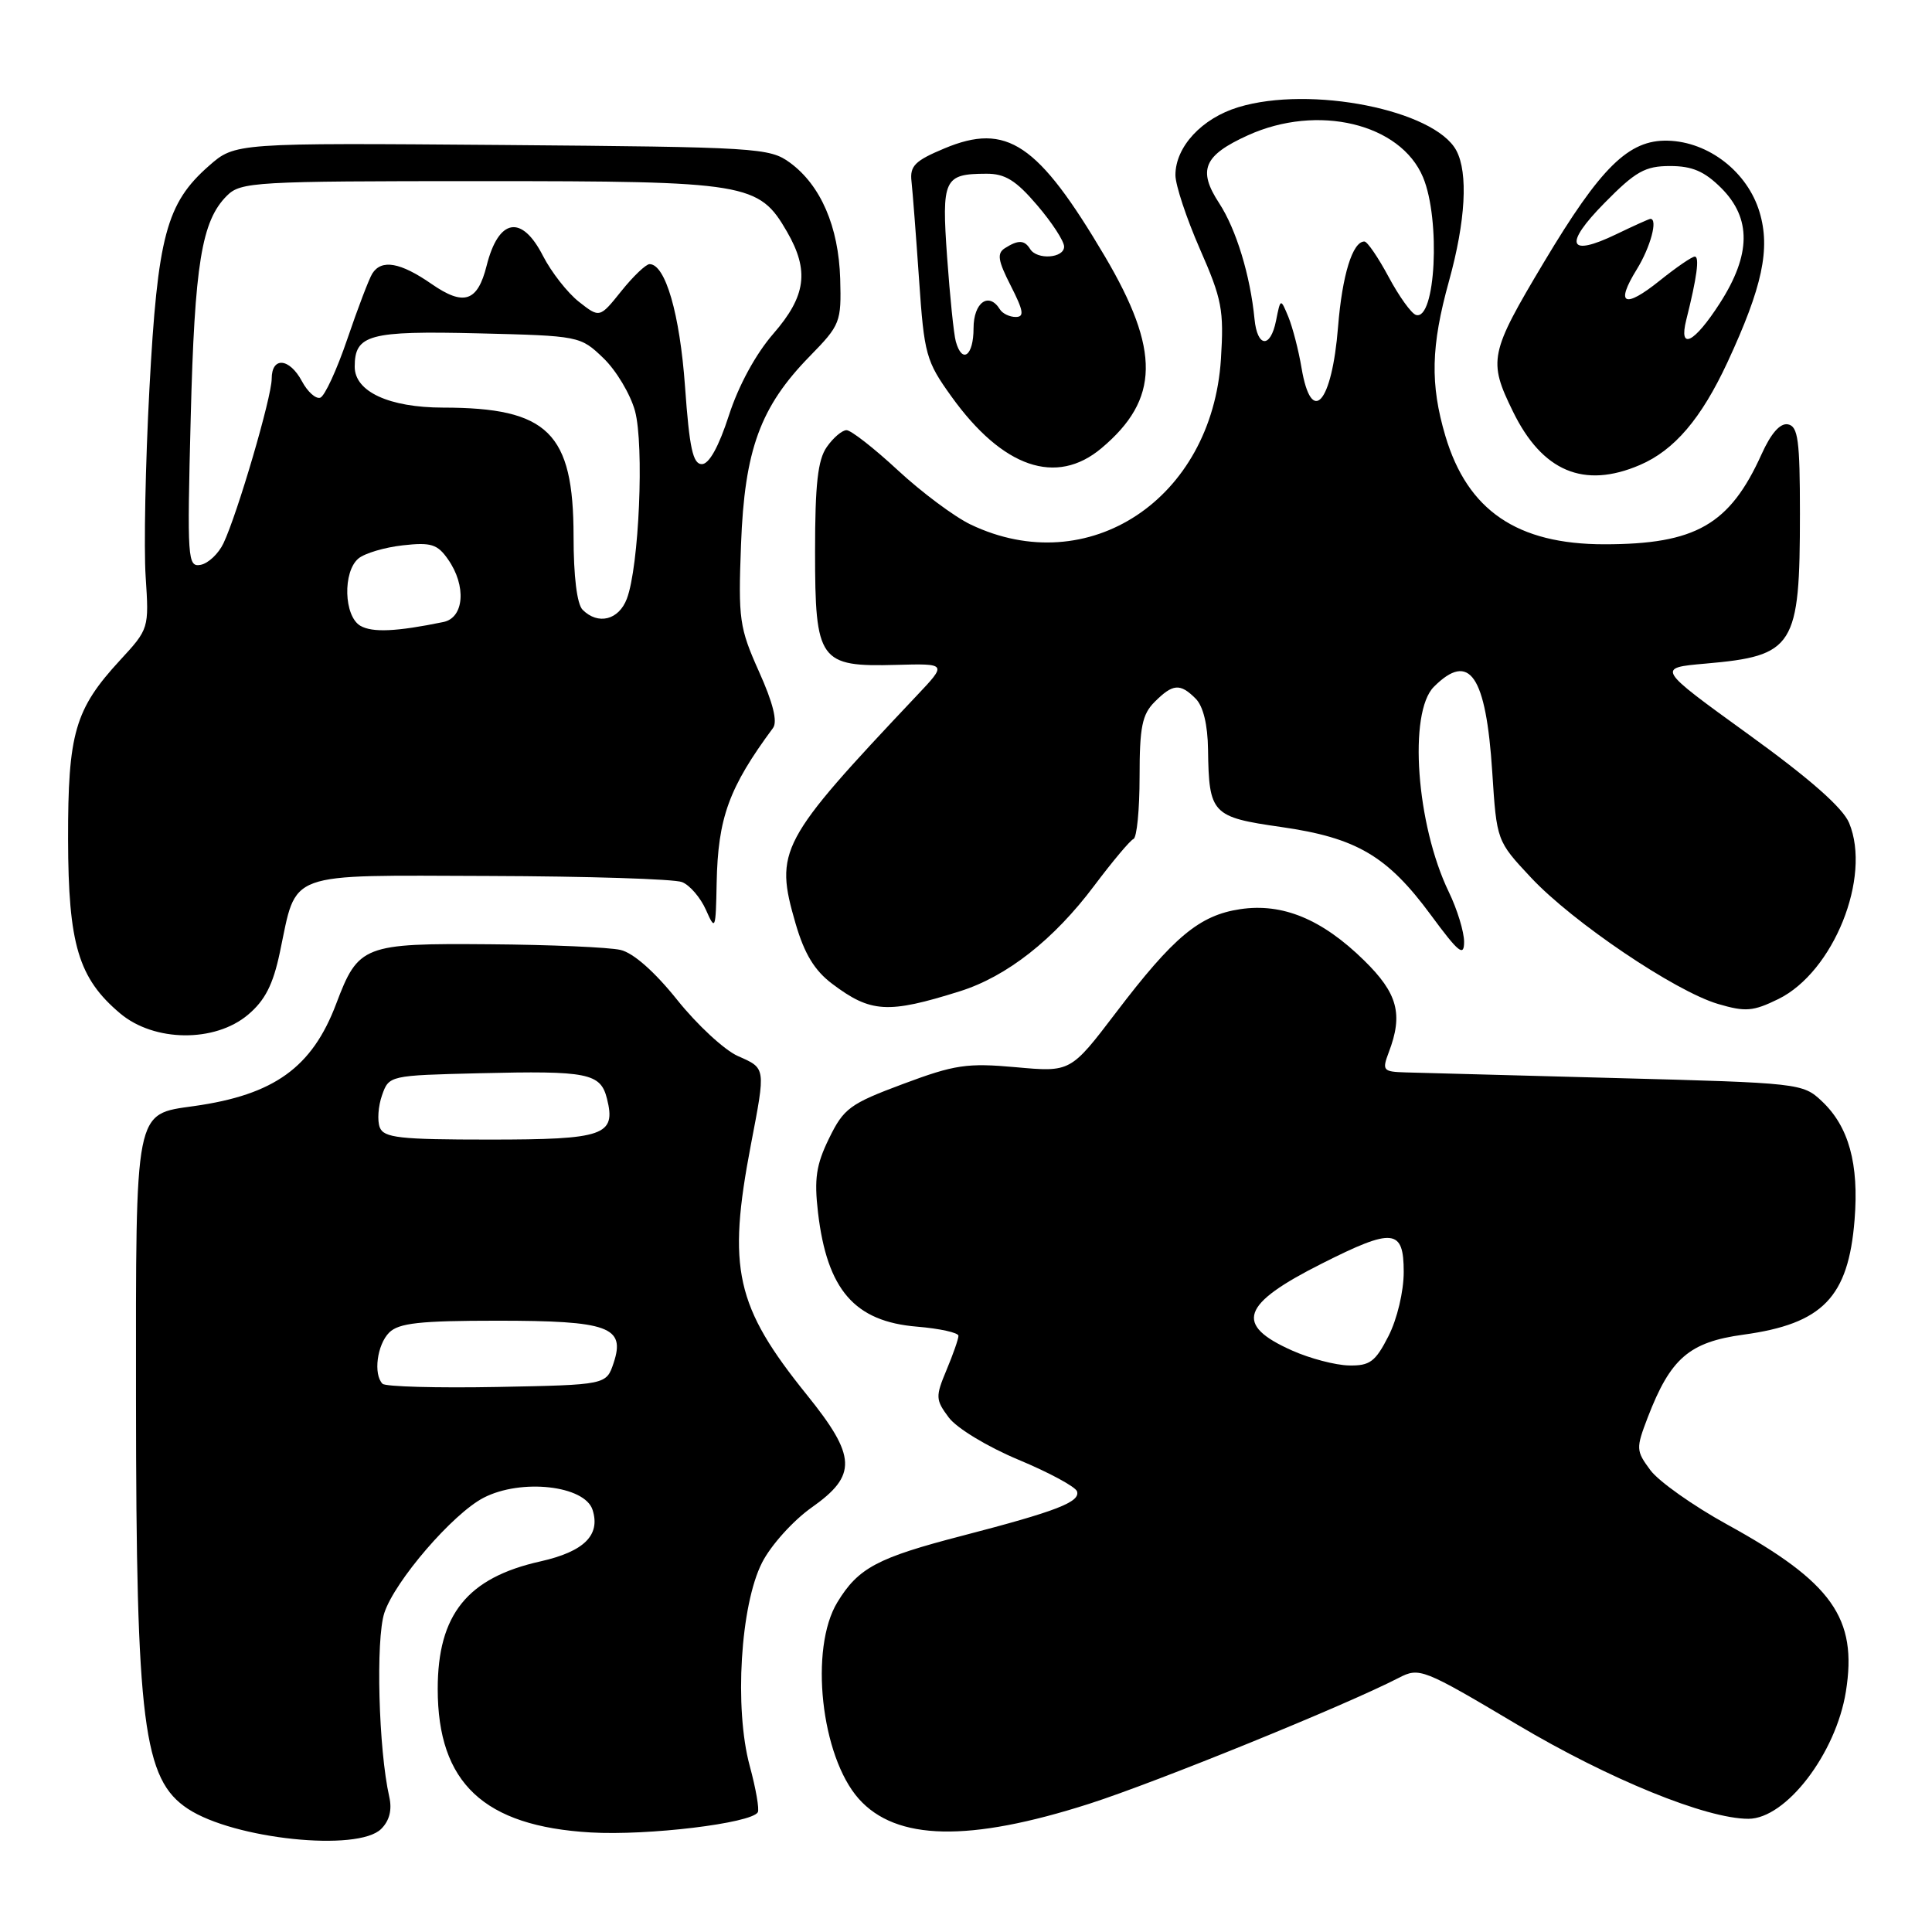 <?xml version="1.0" encoding="UTF-8" standalone="no"?>
<!DOCTYPE svg PUBLIC "-//W3C//DTD SVG 1.1//EN" "http://www.w3.org/Graphics/SVG/1.1/DTD/svg11.dtd" >
<svg xmlns="http://www.w3.org/2000/svg" xmlns:xlink="http://www.w3.org/1999/xlink" version="1.1" viewBox="0 0 256 256">
 <g >
 <path fill="currentColor"
d=" M 50.51 242.34 C 51.61 241.25 51.97 239.81 51.58 238.09 C 50.16 231.83 49.77 217.23 50.93 213.71 C 52.33 209.47 60.00 200.57 64.08 198.46 C 69.05 195.89 77.49 196.83 78.52 200.07 C 79.59 203.42 77.39 205.59 71.62 206.89 C 61.93 209.05 58.00 213.93 58.00 223.79 C 58.00 236.26 64.11 241.99 78.28 242.81 C 85.85 243.25 99.51 241.60 100.41 240.14 C 100.64 239.77 100.16 237.00 99.34 233.98 C 97.28 226.37 98.11 212.66 100.98 207.05 C 102.15 204.75 105.09 201.49 107.55 199.75 C 113.61 195.48 113.50 192.99 106.91 184.82 C 97.45 173.08 96.35 168.14 99.50 151.66 C 101.47 141.37 101.50 141.58 97.77 139.93 C 95.99 139.14 92.38 135.80 89.74 132.50 C 86.75 128.76 83.92 126.26 82.22 125.87 C 80.72 125.52 72.91 125.18 64.86 125.12 C 48.16 124.98 47.48 125.25 44.55 133.00 C 41.36 141.45 36.32 145.07 25.72 146.56 C 17.79 147.68 18.00 146.64 18.02 185.47 C 18.04 228.40 18.98 235.78 24.90 239.68 C 31.01 243.70 47.45 245.41 50.51 242.34 Z  M 144.36 239.00 C 153.29 236.13 178.31 225.96 185.33 222.33 C 188.08 220.91 188.51 221.07 201.06 228.53 C 213.20 235.75 226.08 241.00 231.67 241.00 C 236.65 241.00 243.28 232.35 244.59 224.14 C 246.15 214.41 242.78 209.66 228.85 202.00 C 224.36 199.53 219.78 196.29 218.68 194.80 C 216.77 192.22 216.76 191.93 218.34 187.80 C 221.35 179.98 223.83 177.83 231.01 176.85 C 241.52 175.41 244.92 171.90 245.74 161.64 C 246.34 154.20 244.97 149.26 241.39 145.90 C 238.89 143.54 238.40 143.49 214.17 142.85 C 200.60 142.49 188.05 142.15 186.27 142.10 C 183.24 142.01 183.11 141.85 184.02 139.43 C 185.95 134.38 185.20 131.62 180.75 127.26 C 175.17 121.79 169.94 119.63 164.33 120.47 C 158.93 121.28 155.51 124.13 147.87 134.18 C 141.86 142.07 141.86 142.07 134.60 141.41 C 128.13 140.83 126.51 141.07 119.66 143.63 C 112.61 146.26 111.80 146.86 109.86 150.83 C 108.14 154.34 107.87 156.20 108.39 160.67 C 109.60 170.92 113.23 175.11 121.52 175.79 C 124.53 176.04 127.00 176.59 127.00 177.00 C 127.00 177.42 126.29 179.46 125.42 181.53 C 123.94 185.07 123.96 185.47 125.72 187.83 C 126.77 189.24 130.85 191.71 134.97 193.43 C 139.02 195.12 142.50 197.00 142.71 197.61 C 143.17 199.02 140.02 200.24 127.52 203.49 C 116.25 206.41 113.73 207.75 110.96 212.30 C 107.22 218.43 108.78 232.72 113.79 238.35 C 118.74 243.91 128.38 244.12 144.36 239.00 Z  M 32.86 134.46 C 35.11 132.57 36.18 130.48 37.08 126.21 C 39.39 115.31 37.52 115.99 64.77 116.07 C 77.82 116.11 89.34 116.47 90.37 116.88 C 91.40 117.28 92.82 118.94 93.54 120.56 C 94.78 123.37 94.84 123.22 94.96 117.00 C 95.13 108.36 96.58 104.37 102.43 96.46 C 103.05 95.62 102.43 93.12 100.57 88.99 C 97.97 83.18 97.81 82.08 98.19 72.14 C 98.66 59.59 100.74 53.91 107.30 47.20 C 111.35 43.06 111.49 42.69 111.33 36.94 C 111.12 30.02 108.75 24.55 104.68 21.56 C 101.97 19.58 100.41 19.49 66.50 19.21 C 31.15 18.93 31.15 18.93 27.68 21.98 C 22.04 26.93 20.88 31.27 19.80 51.50 C 19.27 61.40 19.05 72.61 19.30 76.41 C 19.75 83.28 19.74 83.33 15.89 87.50 C 9.92 93.98 9.00 97.16 9.02 111.22 C 9.05 125.14 10.39 129.63 15.93 134.29 C 20.44 138.08 28.47 138.16 32.86 134.46 Z  M 127.18 131.35 C 133.40 129.40 139.63 124.51 144.99 117.36 C 147.41 114.14 149.75 111.35 150.19 111.17 C 150.64 110.98 151.00 107.27 151.00 102.92 C 151.00 96.33 151.34 94.66 153.00 93.00 C 155.41 90.59 156.37 90.51 158.43 92.57 C 159.43 93.57 160.03 96.03 160.07 99.32 C 160.19 107.85 160.58 108.27 169.75 109.58 C 179.75 111.01 183.83 113.41 189.61 121.26 C 193.28 126.24 194.00 126.82 194.00 124.80 C 194.00 123.47 193.09 120.49 191.97 118.18 C 187.67 109.28 186.59 94.41 190.00 91.00 C 194.72 86.28 196.90 89.47 197.73 102.28 C 198.32 111.43 198.32 111.43 202.87 116.29 C 208.37 122.17 221.95 131.35 227.65 133.03 C 231.28 134.10 232.29 134.02 235.64 132.38 C 242.95 128.79 248.00 116.23 245.02 109.05 C 244.18 107.03 239.82 103.19 231.64 97.28 C 219.50 88.50 219.50 88.50 226.00 87.93 C 237.76 86.90 238.50 85.72 238.50 68.02 C 238.50 58.35 238.25 56.49 236.92 56.23 C 235.89 56.03 234.68 57.39 233.42 60.18 C 229.20 69.53 224.68 72.12 212.59 72.12 C 201.03 72.12 194.46 67.65 191.52 57.77 C 189.49 50.91 189.60 45.89 192.00 37.24 C 194.20 29.30 194.56 22.91 192.97 19.94 C 190.09 14.57 173.65 11.30 164.10 14.20 C 159.25 15.67 155.75 19.45 155.75 23.20 C 155.75 24.52 157.21 28.92 158.99 32.99 C 161.92 39.65 162.19 41.09 161.78 47.58 C 160.59 66.14 144.22 76.96 128.61 69.50 C 126.48 68.48 122.14 65.25 118.98 62.32 C 115.82 59.39 112.76 57.00 112.17 57.00 C 111.59 57.00 110.41 58.00 109.56 59.22 C 108.36 60.92 108.00 64.17 108.00 73.07 C 108.00 87.60 108.56 88.38 118.74 88.10 C 125.50 87.92 125.50 87.92 121.44 92.21 C 103.25 111.48 102.61 112.69 105.42 122.38 C 106.59 126.39 107.93 128.60 110.27 130.36 C 115.38 134.21 117.64 134.35 127.18 131.35 Z  M 217.28 61.62 C 221.86 59.66 225.42 55.48 228.90 48.00 C 233.53 38.02 234.61 32.97 233.15 28.11 C 231.56 22.79 226.41 18.78 220.99 18.64 C 215.81 18.50 212.11 22.14 204.57 34.76 C 197.37 46.81 197.17 47.78 200.47 54.52 C 204.35 62.47 209.87 64.80 217.28 61.62 Z  M 145.96 59.38 C 153.65 52.91 153.76 46.44 146.39 33.95 C 137.54 18.98 133.41 16.20 125.13 19.67 C 121.23 21.30 120.54 21.99 120.78 24.05 C 120.93 25.40 121.38 31.24 121.78 37.04 C 122.46 46.99 122.70 47.85 126.07 52.54 C 132.85 61.98 139.96 64.43 145.96 59.38 Z  M 50.69 183.36 C 49.45 182.12 49.96 178.18 51.57 176.57 C 52.84 175.31 55.63 175.00 65.88 175.00 C 80.65 175.00 82.90 175.81 81.31 180.59 C 80.34 183.50 80.34 183.50 65.86 183.78 C 57.90 183.93 51.07 183.74 50.69 183.36 Z  M 50.32 149.38 C 49.98 148.49 50.11 146.58 50.62 145.13 C 51.54 142.51 51.59 142.50 63.52 142.21 C 77.92 141.86 79.58 142.19 80.43 145.59 C 81.65 150.45 80.05 151.00 64.85 151.00 C 52.96 151.00 50.85 150.77 50.32 149.38 Z  M 171.23 178.96 C 163.50 175.53 164.43 172.82 175.17 167.42 C 184.60 162.66 186.00 162.81 186.00 168.54 C 186.00 171.12 185.13 174.79 183.98 177.04 C 182.24 180.45 181.51 180.99 178.73 180.93 C 176.95 180.89 173.58 180.01 171.23 178.96 Z  M 47.75 82.92 C 45.56 81.64 45.40 75.75 47.50 74.00 C 48.33 73.31 50.96 72.53 53.36 72.26 C 57.11 71.84 57.96 72.10 59.36 74.11 C 61.83 77.62 61.51 81.86 58.75 82.42 C 52.53 83.70 49.34 83.84 47.75 82.92 Z  M 77.20 80.80 C 76.45 80.05 76.00 76.36 76.00 71.05 C 75.99 57.33 72.63 54.02 58.70 54.01 C 51.56 54.00 47.00 51.89 47.00 48.60 C 47.00 44.33 48.90 43.82 63.38 44.17 C 76.77 44.50 76.90 44.52 79.95 47.45 C 81.65 49.08 83.53 52.23 84.14 54.45 C 85.37 58.99 84.68 75.08 83.06 79.34 C 81.99 82.16 79.25 82.85 77.20 80.80 Z  M 25.27 55.35 C 25.79 34.94 26.71 29.29 30.06 25.94 C 31.90 24.10 33.69 24.00 63.75 24.00 C 99.08 24.00 100.55 24.25 104.28 30.70 C 107.26 35.86 106.81 39.23 102.48 44.21 C 100.14 46.90 97.86 51.09 96.58 55.05 C 95.24 59.19 93.96 61.50 93.00 61.50 C 91.81 61.50 91.35 59.37 90.77 51.23 C 90.08 41.59 88.17 35.00 86.07 35.00 C 85.59 35.00 83.90 36.61 82.33 38.57 C 79.46 42.15 79.46 42.15 76.70 39.98 C 75.19 38.79 73.05 36.05 71.95 33.91 C 69.13 28.38 66.06 28.92 64.48 35.21 C 63.28 39.99 61.46 40.59 57.19 37.63 C 53.04 34.75 50.55 34.32 49.33 36.25 C 48.90 36.94 47.41 40.84 46.02 44.93 C 44.63 49.01 43.02 52.51 42.43 52.70 C 41.84 52.89 40.75 51.91 40.01 50.52 C 38.35 47.42 36.00 47.22 36.00 50.19 C 36.00 52.61 31.47 68.07 29.61 71.99 C 28.96 73.36 27.61 74.64 26.60 74.84 C 24.85 75.17 24.79 74.20 25.27 55.35 Z  M 172.46 48.75 C 172.07 46.41 171.28 43.38 170.72 42.00 C 169.68 39.50 169.68 39.50 169.08 42.50 C 168.34 46.19 166.60 46.06 166.23 42.28 C 165.67 36.50 163.80 30.38 161.55 26.93 C 158.67 22.53 159.49 20.59 165.35 17.93 C 174.59 13.73 185.58 16.36 188.56 23.49 C 190.91 29.11 190.22 42.54 187.62 41.73 C 187.01 41.54 185.38 39.27 184.00 36.69 C 182.62 34.12 181.18 32.00 180.79 32.00 C 179.22 32.00 177.85 36.46 177.30 43.30 C 176.49 53.48 173.77 56.54 172.46 48.75 Z  M 223.44 42.38 C 224.85 36.77 225.22 34.00 224.57 34.00 C 224.19 34.00 222.11 35.43 219.94 37.17 C 215.22 40.96 213.99 40.37 216.89 35.68 C 218.69 32.76 219.71 29.00 218.69 29.00 C 218.52 29.00 216.48 29.92 214.16 31.04 C 207.77 34.12 207.15 32.43 212.62 26.88 C 216.72 22.71 217.99 22.00 221.29 22.00 C 224.23 22.00 225.85 22.70 228.08 24.92 C 232.08 28.93 232.03 33.73 227.90 40.16 C 224.48 45.48 222.40 46.52 223.44 42.38 Z  M 126.65 45.25 C 126.38 44.29 125.87 39.28 125.50 34.11 C 124.76 23.72 125.07 23.04 130.67 23.02 C 133.17 23.00 134.61 23.89 137.42 27.18 C 139.39 29.48 141.00 31.95 141.00 32.68 C 141.00 34.22 137.41 34.47 136.50 33.00 C 135.75 31.79 134.93 31.76 133.16 32.88 C 132.08 33.57 132.22 34.51 133.93 37.86 C 135.63 41.20 135.76 42.00 134.58 42.00 C 133.78 42.00 132.84 41.55 132.50 41.00 C 131.03 38.62 129.00 40.07 129.00 43.50 C 129.00 47.15 127.49 48.28 126.65 45.25 Z "/>
</g>
</svg>